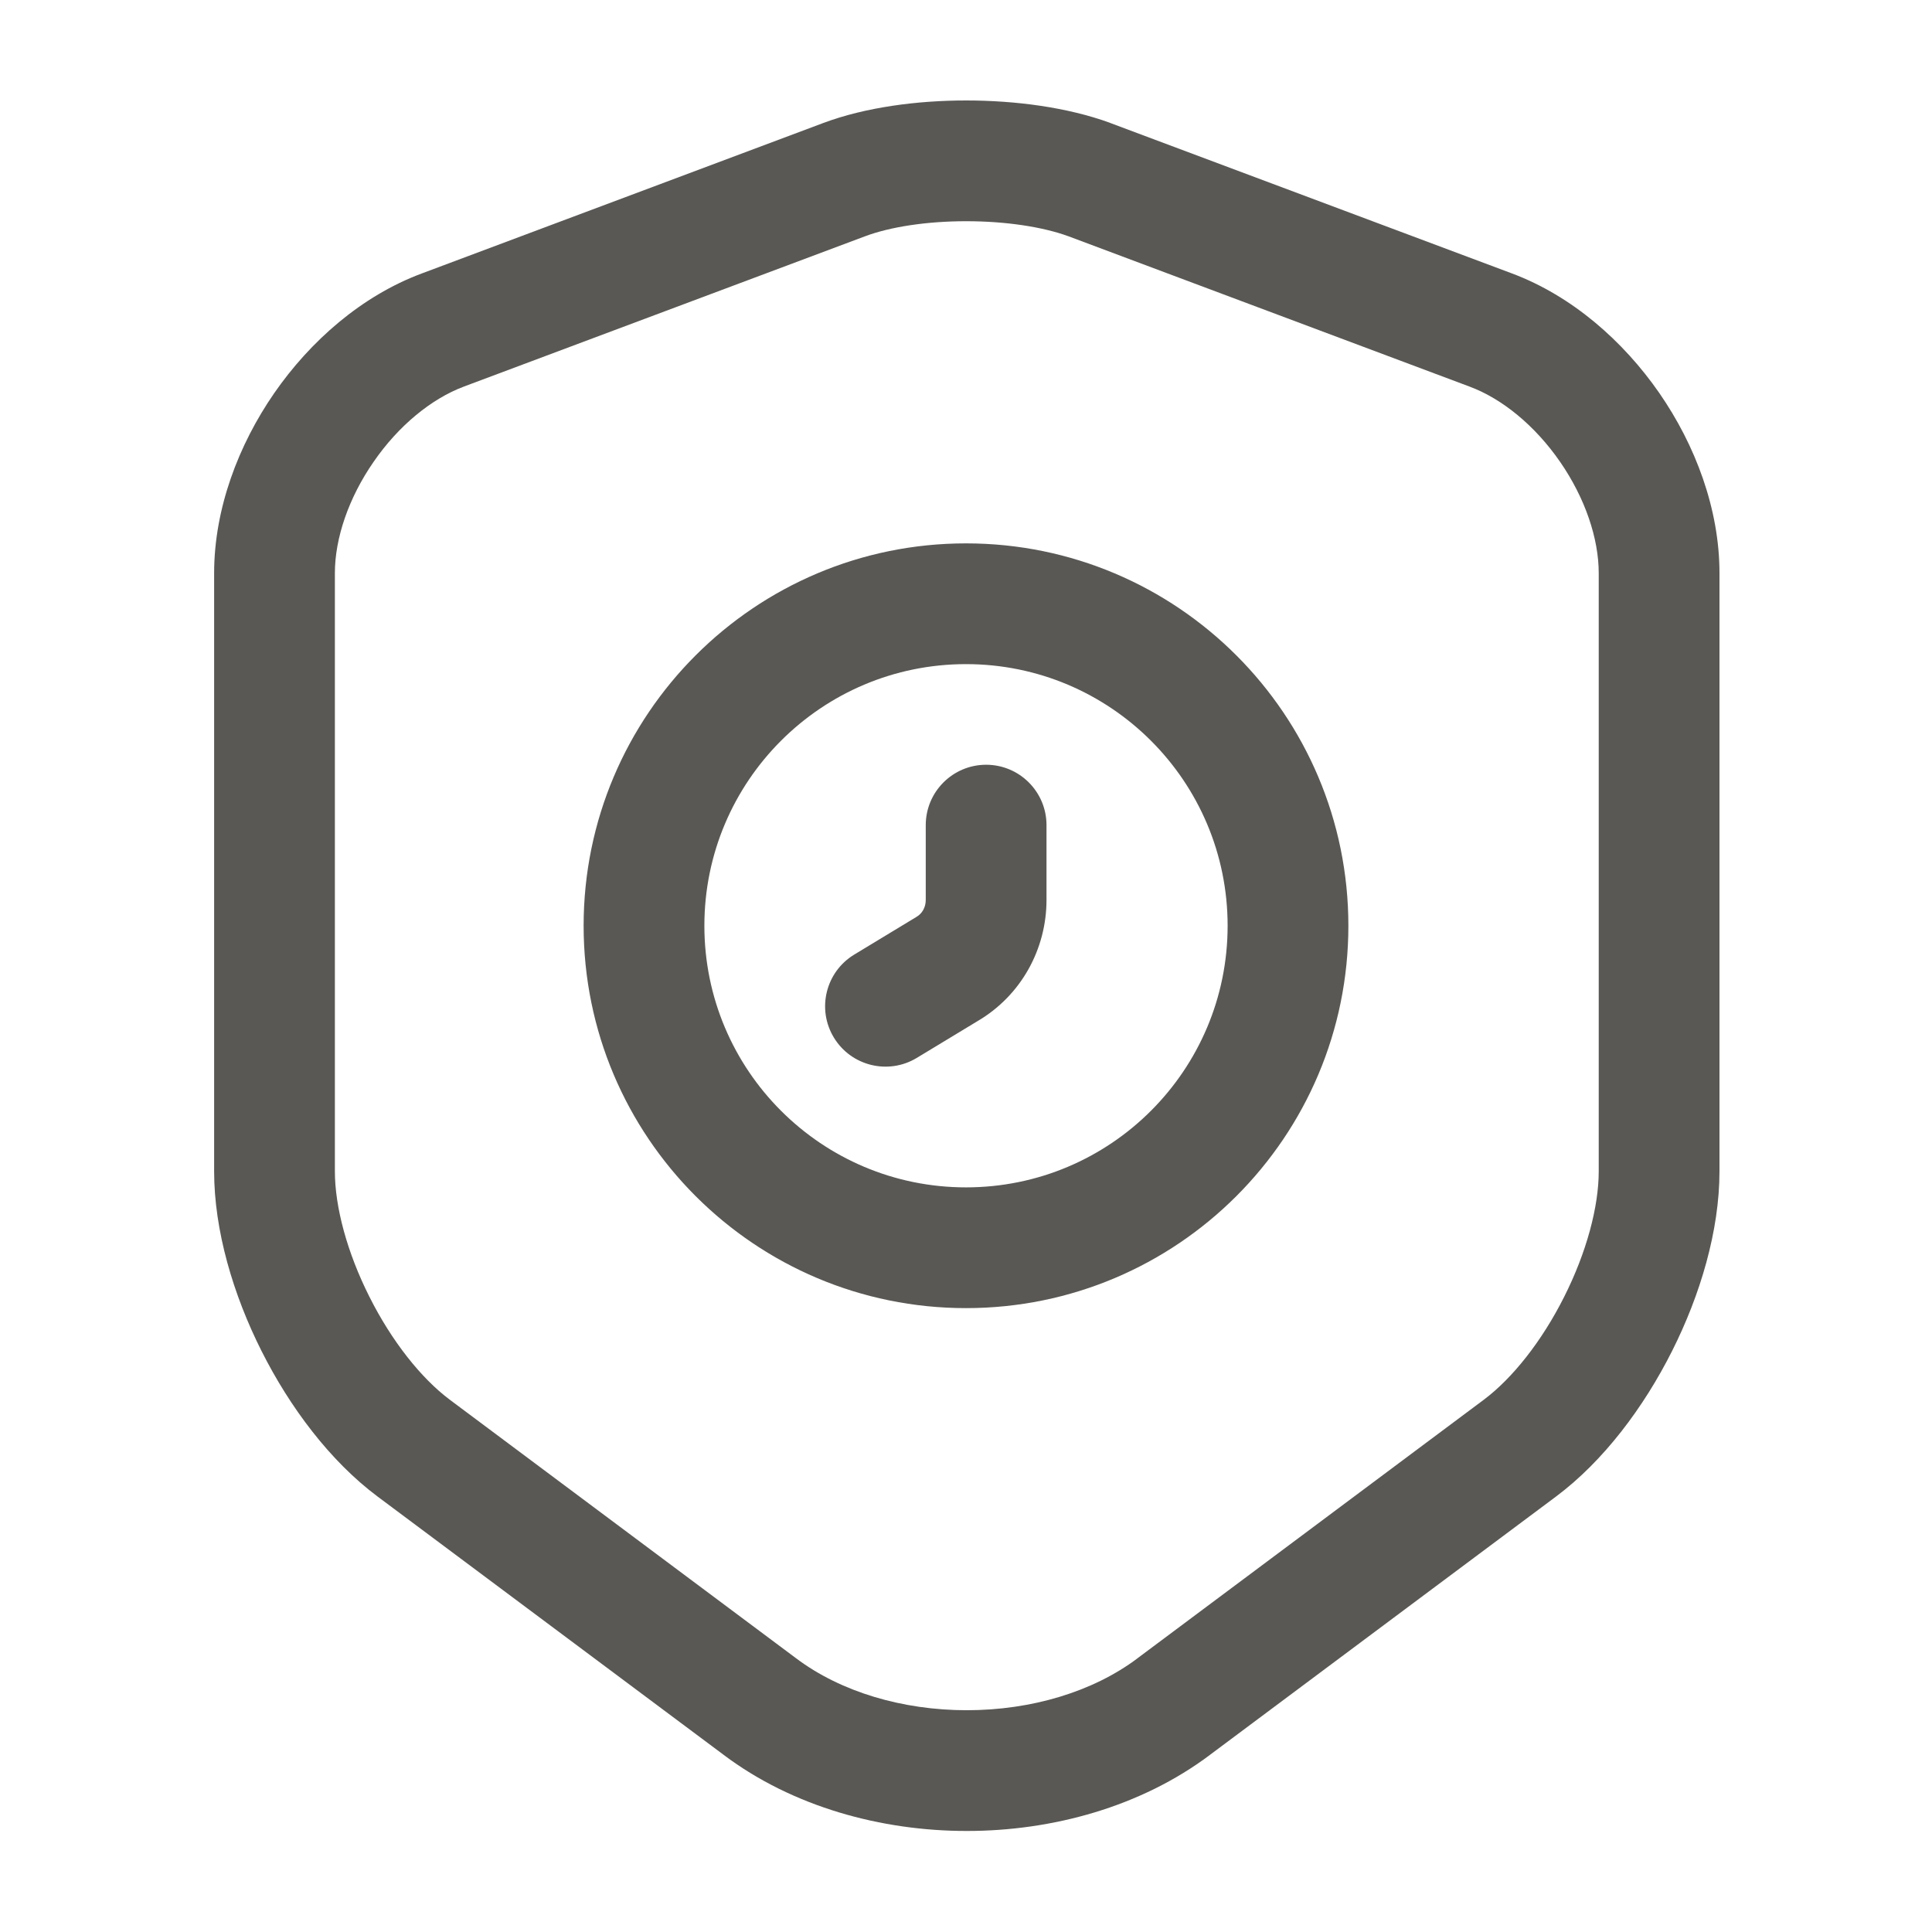 <svg width="24" height="24" viewBox="0 0 24 24" fill="none" xmlns="http://www.w3.org/2000/svg">
<path fill-rule="evenodd" clip-rule="evenodd" d="M12.002 1.248C12.611 1.248 13.256 1.332 13.787 1.525L13.793 1.528L18.783 3.397C19.53 3.677 20.166 4.238 20.613 4.883C21.06 5.529 21.36 6.323 21.36 7.12V14.55C21.36 15.289 21.121 16.088 20.771 16.783C20.421 17.479 19.922 18.148 19.329 18.591L15.031 21.799C15.03 21.8 15.03 21.8 15.03 21.8C14.172 22.445 13.073 22.745 12.01 22.745C10.947 22.745 9.848 22.445 8.99 21.8C8.99 21.8 8.99 21.8 8.989 21.799L4.691 18.591C4.098 18.148 3.599 17.479 3.249 16.783C2.899 16.088 2.66 15.289 2.66 14.55V7.12C2.66 6.323 2.96 5.529 3.407 4.883C3.854 4.238 4.49 3.677 5.237 3.398C5.237 3.398 5.237 3.398 5.237 3.398L10.227 1.528C10.751 1.332 11.395 1.248 12.002 1.248ZM10.752 2.933C10.752 2.933 10.753 2.933 10.752 2.933L5.763 4.802C5.36 4.953 4.951 5.287 4.641 5.737C4.33 6.186 4.16 6.687 4.16 7.12V14.55C4.16 14.991 4.311 15.557 4.589 16.109C4.866 16.661 5.232 17.122 5.589 17.389C5.589 17.389 5.589 17.389 5.589 17.389L9.891 20.601C10.443 21.016 11.209 21.245 12.01 21.245C12.811 21.245 13.577 21.016 14.129 20.601L14.131 20.599L18.431 17.389C18.788 17.122 19.154 16.661 19.431 16.109C19.709 15.557 19.86 14.991 19.86 14.55V7.12C19.86 6.687 19.69 6.186 19.38 5.737C19.069 5.287 18.66 4.953 18.257 4.803L13.27 2.934C12.951 2.818 12.493 2.748 12.002 2.748C11.51 2.748 11.058 2.819 10.752 2.933ZM12 8.25C10.205 8.25 8.75 9.705 8.75 11.5C8.75 13.295 10.205 14.75 12 14.75C13.795 14.75 15.25 13.295 15.25 11.5C15.25 9.705 13.795 8.25 12 8.25ZM7.25 11.5C7.25 8.877 9.377 6.75 12 6.75C14.623 6.75 16.75 8.877 16.75 11.5C16.75 14.123 14.623 16.25 12 16.25C9.377 16.25 7.25 14.123 7.25 11.5ZM12.25 9.5C12.664 9.5 13 9.836 13 10.25V11.18C13 11.784 12.69 12.364 12.143 12.685L11.388 13.142C11.034 13.356 10.573 13.243 10.358 12.888C10.144 12.534 10.257 12.073 10.612 11.858L11.383 11.391C11.453 11.351 11.5 11.274 11.5 11.18V10.25C11.5 9.836 11.836 9.5 12.25 9.5Z" fill="#595854"/>
</svg>
